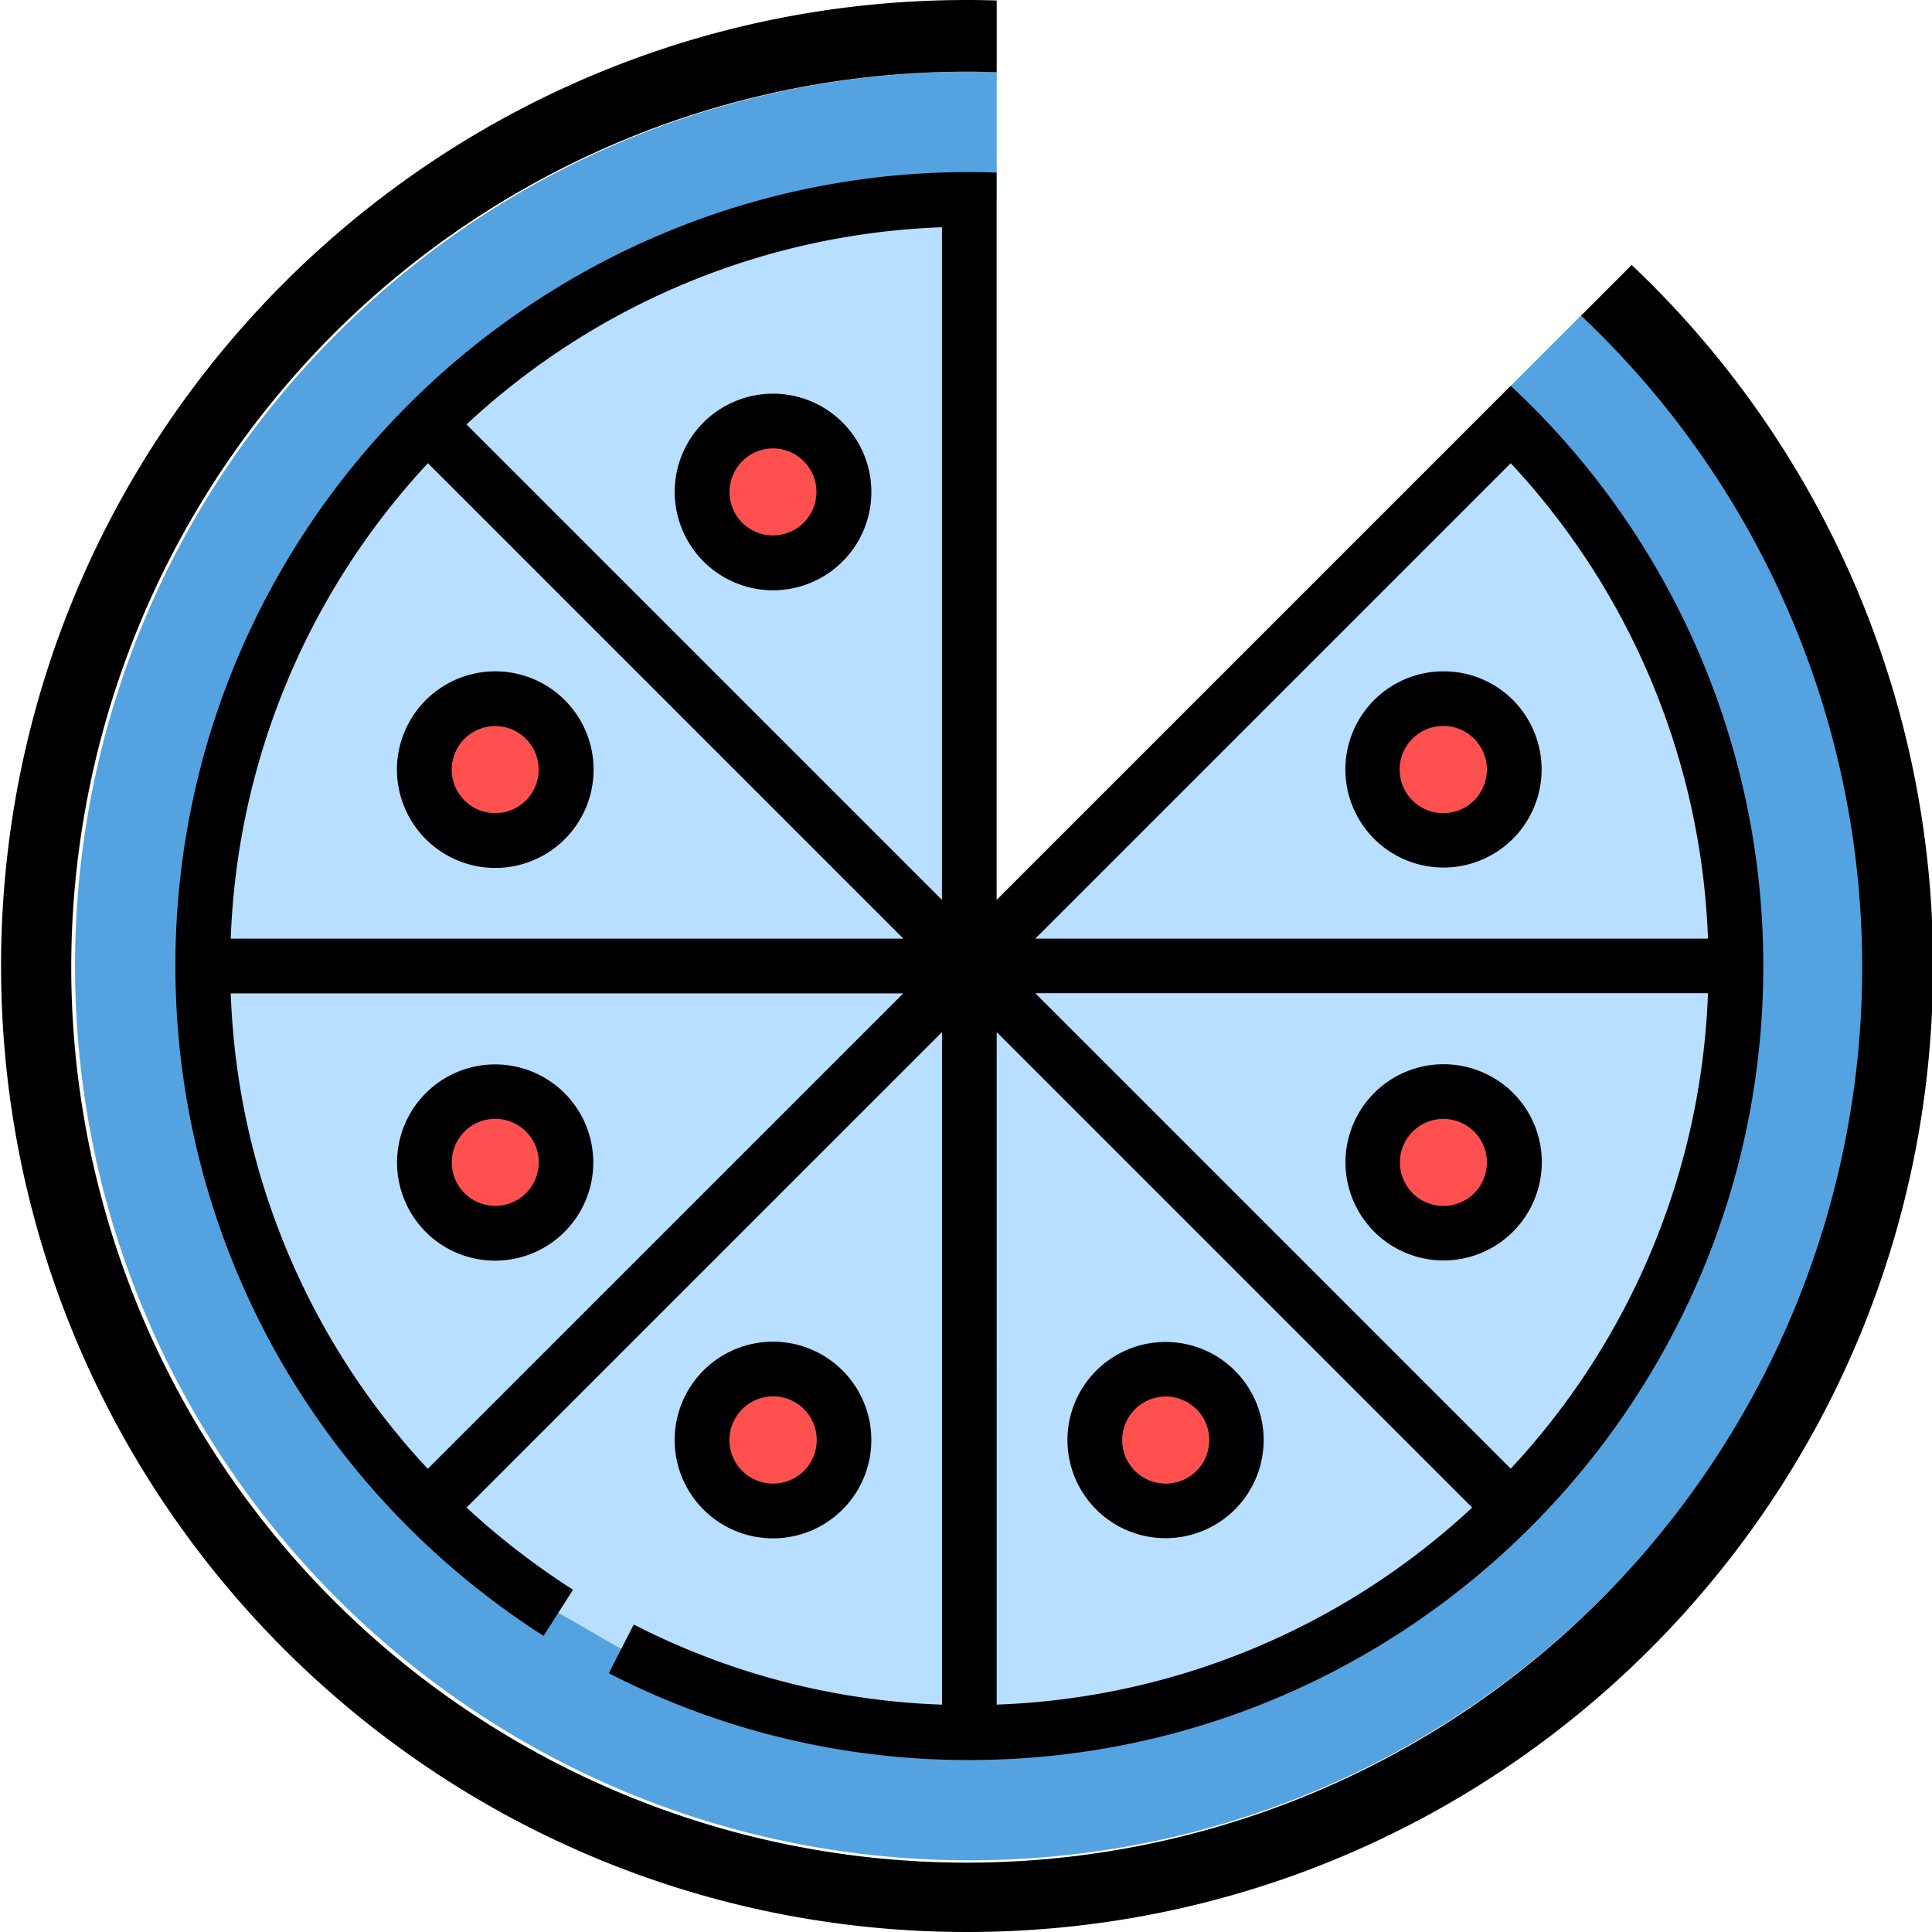 <svg xmlns="http://www.w3.org/2000/svg" viewBox="0 0 512 512"><defs><style>.cls-1{fill:#55a2e0;}.cls-2{fill:#b8dfff;}.cls-3{fill:#ff5050;}</style></defs><title>size80</title><g id="size"><g id="size80"><path class="cls-1" d="M419.25,83.37,264.14,238.48V19.12q-3.61-.12-7.25-.12c-130.9,0-237,106.11-237,237S126,493,256.89,493s237-106.11,237-237A236.34,236.34,0,0,0,419.25,83.37Z"/><path class="cls-2" d="M395.23,107.39,264.14,238.48V53c-2.41-.09-4.82-.14-7.25-.14C144.87,52.86,53.74,144,53.74,256A203.17,203.17,0,0,0,148,427.41L164.64,437a201.82,201.82,0,0,0,92.25,22.18C368.9,459.14,460,368,460,256A202.61,202.61,0,0,0,395.23,107.39Z"/><path class="cls-3" d="M223.63,130.36a18.79,18.79,0,1,1-18.79-18.78,18.78,18.78,0,0,1,18.79,18.78Zm0,0"/><path class="cls-3" d="M327.71,381.63a18.78,18.78,0,1,1-18.78-18.78,18.77,18.77,0,0,1,18.78,18.78Zm0,0"/><path class="cls-3" d="M223.63,381.63a18.79,18.79,0,1,1-18.79-18.78,18.78,18.78,0,0,1,18.79,18.78Zm0,0"/><path class="cls-3" d="M401.3,204a18.79,18.79,0,1,1-18.78-18.79A18.78,18.78,0,0,1,401.3,204Zm0,0"/><path class="cls-3" d="M150,308a18.79,18.79,0,1,1-18.78-18.78A18.78,18.78,0,0,1,150,308Zm0,0"/><path class="cls-3" d="M401.3,308a18.79,18.79,0,1,1-18.78-18.78A18.78,18.78,0,0,1,401.3,308Zm0,0"/><path class="cls-3" d="M150,204a18.79,18.79,0,1,1-18.78-18.79A18.78,18.78,0,0,1,150,204Zm0,0"/><path d="M400.36,102.26,390.1,112.52l-126,126V45.74q-3.61-.14-7.25-.14C140.87,45.6,46.48,140,46.48,256A210.21,210.21,0,0,0,73.3,358.71a212.42,212.42,0,0,0,70.76,74.82l7.8-12.23a200.62,200.62,0,0,1-28.22-21.79l126-126V451.75a193.2,193.2,0,0,1-81.69-21.24l-6.61,12.91a207.71,207.71,0,0,0,95.56,23c116,0,210.39-94.39,210.39-210.4A209.86,209.86,0,0,0,400.36,102.26Zm-287,287a194.74,194.74,0,0,1-52.21-126H239.37ZM61.15,248.75a195.11,195.11,0,0,1,52.26-126l126,126Zm188.48-10.27-126-126a195.13,195.13,0,0,1,126-52.26Zm14.51,213.26V273.52l126,126A195.12,195.12,0,0,1,264.14,451.74Zm136.22-62.53-126-126H452.63A195.12,195.12,0,0,1,400.36,389.21Zm-126-140.46,126-126a195.17,195.17,0,0,1,52.27,126Z"/><path d="M180.79,140.32a26.05,26.05,0,1,0,14.09-34,26,26,0,0,0-14.09,34Zm19.64-20.61a11.53,11.53,0,1,1-6.24,15.07,11.61,11.61,0,0,1,6.24-15.07Zm0,0"/><path d="M284.87,391.6a26,26,0,1,0,0-19.93,26,26,0,0,0,0,19.93Zm13.4-14.38a11.54,11.54,0,1,1,0,8.83,11.5,11.5,0,0,1,0-8.83Zm0,0"/><path d="M204.84,407.68a26.06,26.06,0,1,0-10-2,26,26,0,0,0,10,2Zm-10.65-30.46a11.56,11.56,0,1,1,6.24,15.06,11.51,11.51,0,0,1-6.24-15.06Zm0,0"/><path d="M382.51,177.91A26,26,0,1,0,406.58,194a25.84,25.84,0,0,0-24.07-16.08Zm4.42,36.7a11.38,11.38,0,0,1-4.4.89,11.56,11.56,0,1,1,4.4-.89Zm0,0"/><path d="M131.26,334.08A26,26,0,1,0,107.19,318a25.91,25.91,0,0,0,24.07,16.08ZM120.6,303.63a11.47,11.47,0,0,1,6.23-6.25,11.53,11.53,0,0,1,8.83,21.31,11.37,11.37,0,0,1-4.4.88,11.53,11.53,0,0,1-10.66-15.94Zm0,0"/><path d="M392.49,284a26,26,0,1,0,14.09,34,25.91,25.91,0,0,0-14.09-34Zm.68,28.47a11.49,11.49,0,0,1-10.66,7.12,11.33,11.33,0,0,1-4.4-.88,11.53,11.53,0,1,1,15.06-6.24Zm0,0"/><path d="M107.19,213.93a26.05,26.05,0,1,0,0-19.94,25.86,25.86,0,0,0,0,19.94Zm13.41-14.39a11.5,11.5,0,0,1,10.66-7.12,11.38,11.38,0,0,1,4.4.89,11.54,11.54,0,0,1-4.42,22.19,11.55,11.55,0,0,1-10.64-16Zm0,0"/><path d="M432.41,70.22,419,83.66c1.65,1.56,3.29,3.14,4.9,4.75A237.31,237.31,0,1,1,256.28,19q3.95,0,7.86.14V.13C261.53.05,258.91,0,256.28,0,114.9,0,.28,114.61.28,256s114.62,256,256,256,256-114.62,256-256A255.28,255.28,0,0,0,432.41,70.22Z"/></g></g></svg>